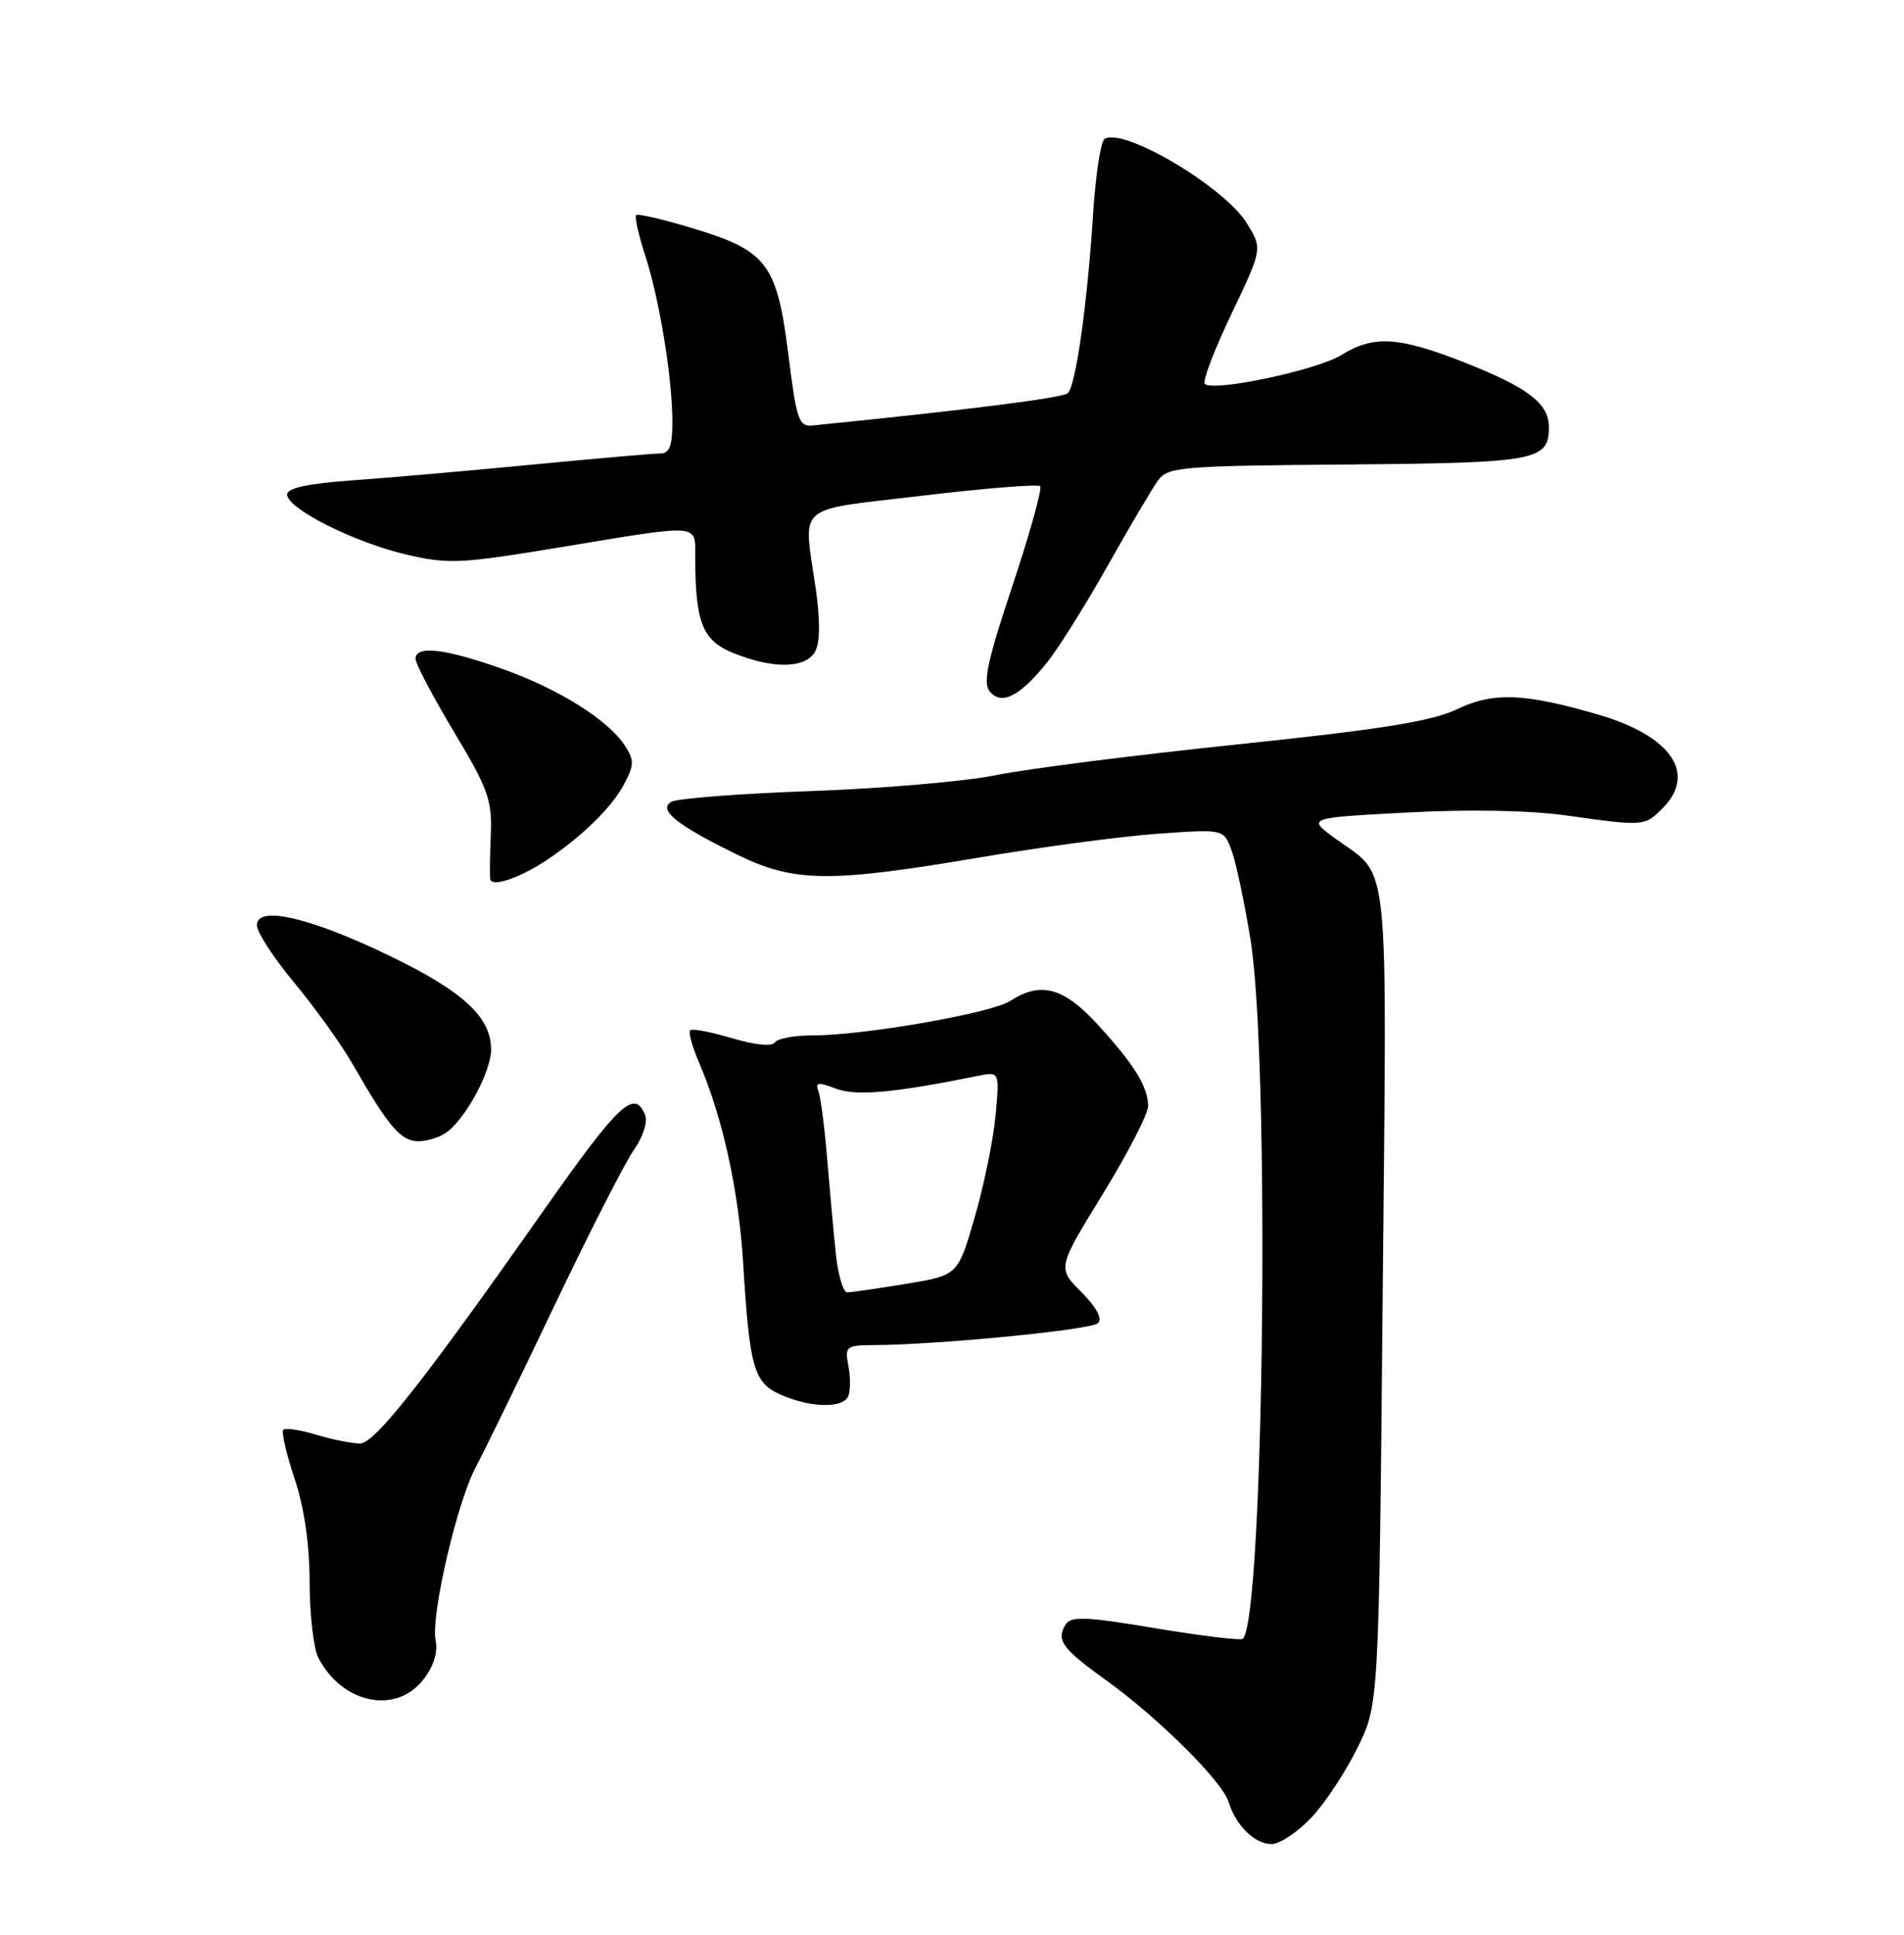 <?xml version="1.0" encoding="UTF-8" standalone="no"?>
<!DOCTYPE svg PUBLIC "-//W3C//DTD SVG 1.1//EN" "http://www.w3.org/Graphics/SVG/1.1/DTD/svg11.dtd" >
<svg xmlns="http://www.w3.org/2000/svg" xmlns:xlink="http://www.w3.org/1999/xlink" version="1.1" viewBox="0 0 252 256">
 <g >
 <path fill="currentColor"
d=" M 173.55 240.51 C 175.36 238.60 178.11 234.43 179.67 231.26 C 182.50 225.50 182.50 225.50 183.00 171.50 C 183.56 111.63 184.05 116.30 176.74 110.96 C 172.98 108.21 172.98 108.21 186.24 107.51 C 194.44 107.07 202.48 107.22 207.32 107.90 C 217.56 109.34 217.67 109.33 220.00 107.00 C 224.63 102.37 221.22 97.37 211.49 94.54 C 201.72 91.70 197.65 91.55 192.85 93.84 C 189.49 95.44 182.91 96.50 163.86 98.49 C 150.30 99.90 135.90 101.73 131.86 102.56 C 127.81 103.39 116.77 104.34 107.33 104.67 C 97.88 105.01 89.56 105.65 88.83 106.10 C 87.09 107.18 89.53 109.14 97.50 113.05 C 105.08 116.77 109.72 116.83 129.57 113.47 C 137.78 112.08 148.42 110.66 153.22 110.32 C 161.94 109.70 161.94 109.70 162.98 112.45 C 163.55 113.95 164.69 119.31 165.51 124.34 C 168.10 140.34 167.30 214.04 164.50 216.84 C 164.24 217.09 159.05 216.46 152.95 215.45 C 143.69 213.90 141.73 213.82 141.03 214.96 C 139.75 217.02 140.58 218.15 146.43 222.35 C 153.28 227.27 161.78 235.71 162.60 238.41 C 163.55 241.53 166.06 244.00 168.29 244.00 C 169.37 244.00 171.74 242.43 173.55 240.51 Z  M 56.00 222.27 C 57.40 220.49 57.97 218.67 57.65 217.02 C 57.01 213.74 60.51 198.68 62.99 194.08 C 64.05 192.11 68.73 182.52 73.37 172.78 C 78.02 163.03 82.77 153.73 83.92 152.12 C 85.07 150.50 85.73 148.47 85.40 147.59 C 84.02 144.01 81.94 145.95 72.00 160.10 C 56.01 182.85 49.59 191.00 47.65 191.00 C 46.60 191.00 43.99 190.48 41.86 189.84 C 39.73 189.20 37.76 188.90 37.49 189.18 C 37.22 189.45 37.88 192.33 38.97 195.59 C 40.26 199.42 40.96 204.25 40.98 209.32 C 40.99 213.61 41.50 218.11 42.12 219.32 C 45.22 225.39 52.35 226.91 56.00 222.27 Z  M 112.29 184.69 C 112.57 183.96 112.56 182.16 112.28 180.69 C 111.80 178.15 111.98 178.00 115.63 177.98 C 124.31 177.93 144.44 175.96 145.33 175.07 C 145.93 174.47 145.11 172.95 143.11 170.95 C 139.94 167.78 139.94 167.78 145.97 157.97 C 149.29 152.57 151.98 147.33 151.96 146.33 C 151.91 143.75 150.14 140.89 145.31 135.59 C 140.79 130.65 137.75 129.82 133.71 132.44 C 131.22 134.06 114.37 137.00 107.57 137.00 C 105.12 137.00 102.86 137.42 102.54 137.94 C 102.19 138.50 99.92 138.27 96.88 137.37 C 94.09 136.54 91.60 136.07 91.34 136.32 C 91.09 136.58 91.63 138.52 92.54 140.64 C 95.65 147.90 97.76 157.50 98.35 167.00 C 99.21 181.09 99.76 182.99 103.40 184.57 C 107.39 186.31 111.65 186.36 112.29 184.69 Z  M 59.22 149.75 C 61.79 147.75 64.99 141.73 65.00 138.88 C 65.00 134.60 61.35 131.21 51.66 126.52 C 41.09 121.39 34.00 119.75 34.00 122.42 C 34.00 123.34 36.23 126.77 38.96 130.05 C 41.69 133.33 45.14 138.14 46.64 140.75 C 51.42 149.09 53.04 151.00 55.38 151.00 C 56.61 151.00 58.34 150.44 59.22 149.75 Z  M 72.50 113.71 C 77.25 110.49 81.06 106.73 82.65 103.67 C 83.94 101.21 83.95 100.57 82.69 98.64 C 80.43 95.20 73.87 91.11 66.36 88.46 C 58.82 85.80 55.00 85.37 55.00 87.18 C 55.00 87.82 57.29 92.17 60.08 96.83 C 64.60 104.36 65.14 105.87 64.96 110.40 C 64.84 113.21 64.81 115.87 64.88 116.32 C 65.05 117.46 68.92 116.13 72.50 113.71 Z  M 138.64 87.58 C 140.12 85.73 143.70 80.00 146.60 74.86 C 149.50 69.71 152.50 64.63 153.26 63.58 C 154.56 61.78 156.24 61.64 178.32 61.46 C 203.37 61.25 205.00 60.95 205.00 56.53 C 205.00 53.39 202.27 51.29 193.85 47.97 C 185.13 44.53 181.83 44.33 177.54 46.97 C 174.28 48.99 160.55 51.89 159.46 50.79 C 159.13 50.46 160.71 46.30 162.98 41.55 C 167.10 32.90 167.10 32.90 165.02 29.54 C 162.05 24.72 148.72 16.82 146.20 18.38 C 145.69 18.69 145.01 23.12 144.68 28.22 C 143.92 40.18 142.39 51.02 141.33 52.02 C 140.67 52.65 128.14 54.23 107.52 56.30 C 105.74 56.48 105.42 55.53 104.37 47.13 C 102.86 34.97 101.56 33.21 91.96 30.29 C 87.92 29.06 84.43 28.24 84.20 28.46 C 83.98 28.69 84.50 31.04 85.36 33.69 C 87.27 39.52 88.98 49.96 88.99 55.75 C 89.00 58.99 88.62 60.00 87.39 60.00 C 86.51 60.00 78.97 60.66 70.64 61.46 C 62.31 62.27 51.56 63.21 46.75 63.55 C 40.75 63.98 38.00 64.57 38.00 65.43 C 38.00 67.30 46.84 71.75 53.75 73.37 C 59.37 74.68 60.93 74.60 74.17 72.41 C 93.00 69.30 92.00 69.23 92.01 73.75 C 92.04 82.46 92.97 84.77 97.14 86.44 C 102.43 88.56 106.69 88.45 107.91 86.16 C 108.54 84.99 108.56 82.03 107.97 77.91 C 106.31 66.45 104.96 67.63 122.06 65.59 C 130.35 64.60 137.37 64.04 137.67 64.33 C 137.96 64.63 136.32 70.54 134.01 77.47 C 130.66 87.51 130.06 90.36 131.01 91.51 C 132.56 93.38 135.02 92.12 138.64 87.58 Z  M 110.61 165.75 C 110.31 162.86 109.80 157.19 109.46 153.15 C 109.13 149.10 108.61 145.16 108.32 144.38 C 107.87 143.21 108.28 143.15 110.62 144.04 C 113.30 145.06 118.27 144.62 129.40 142.36 C 132.30 141.78 132.30 141.78 131.76 147.64 C 131.46 150.86 130.21 156.93 128.99 161.12 C 126.77 168.75 126.77 168.75 119.94 169.87 C 116.19 170.49 112.67 171.00 112.13 171.00 C 111.59 171.00 110.90 168.64 110.61 165.75 Z "/>
</g>
</svg>